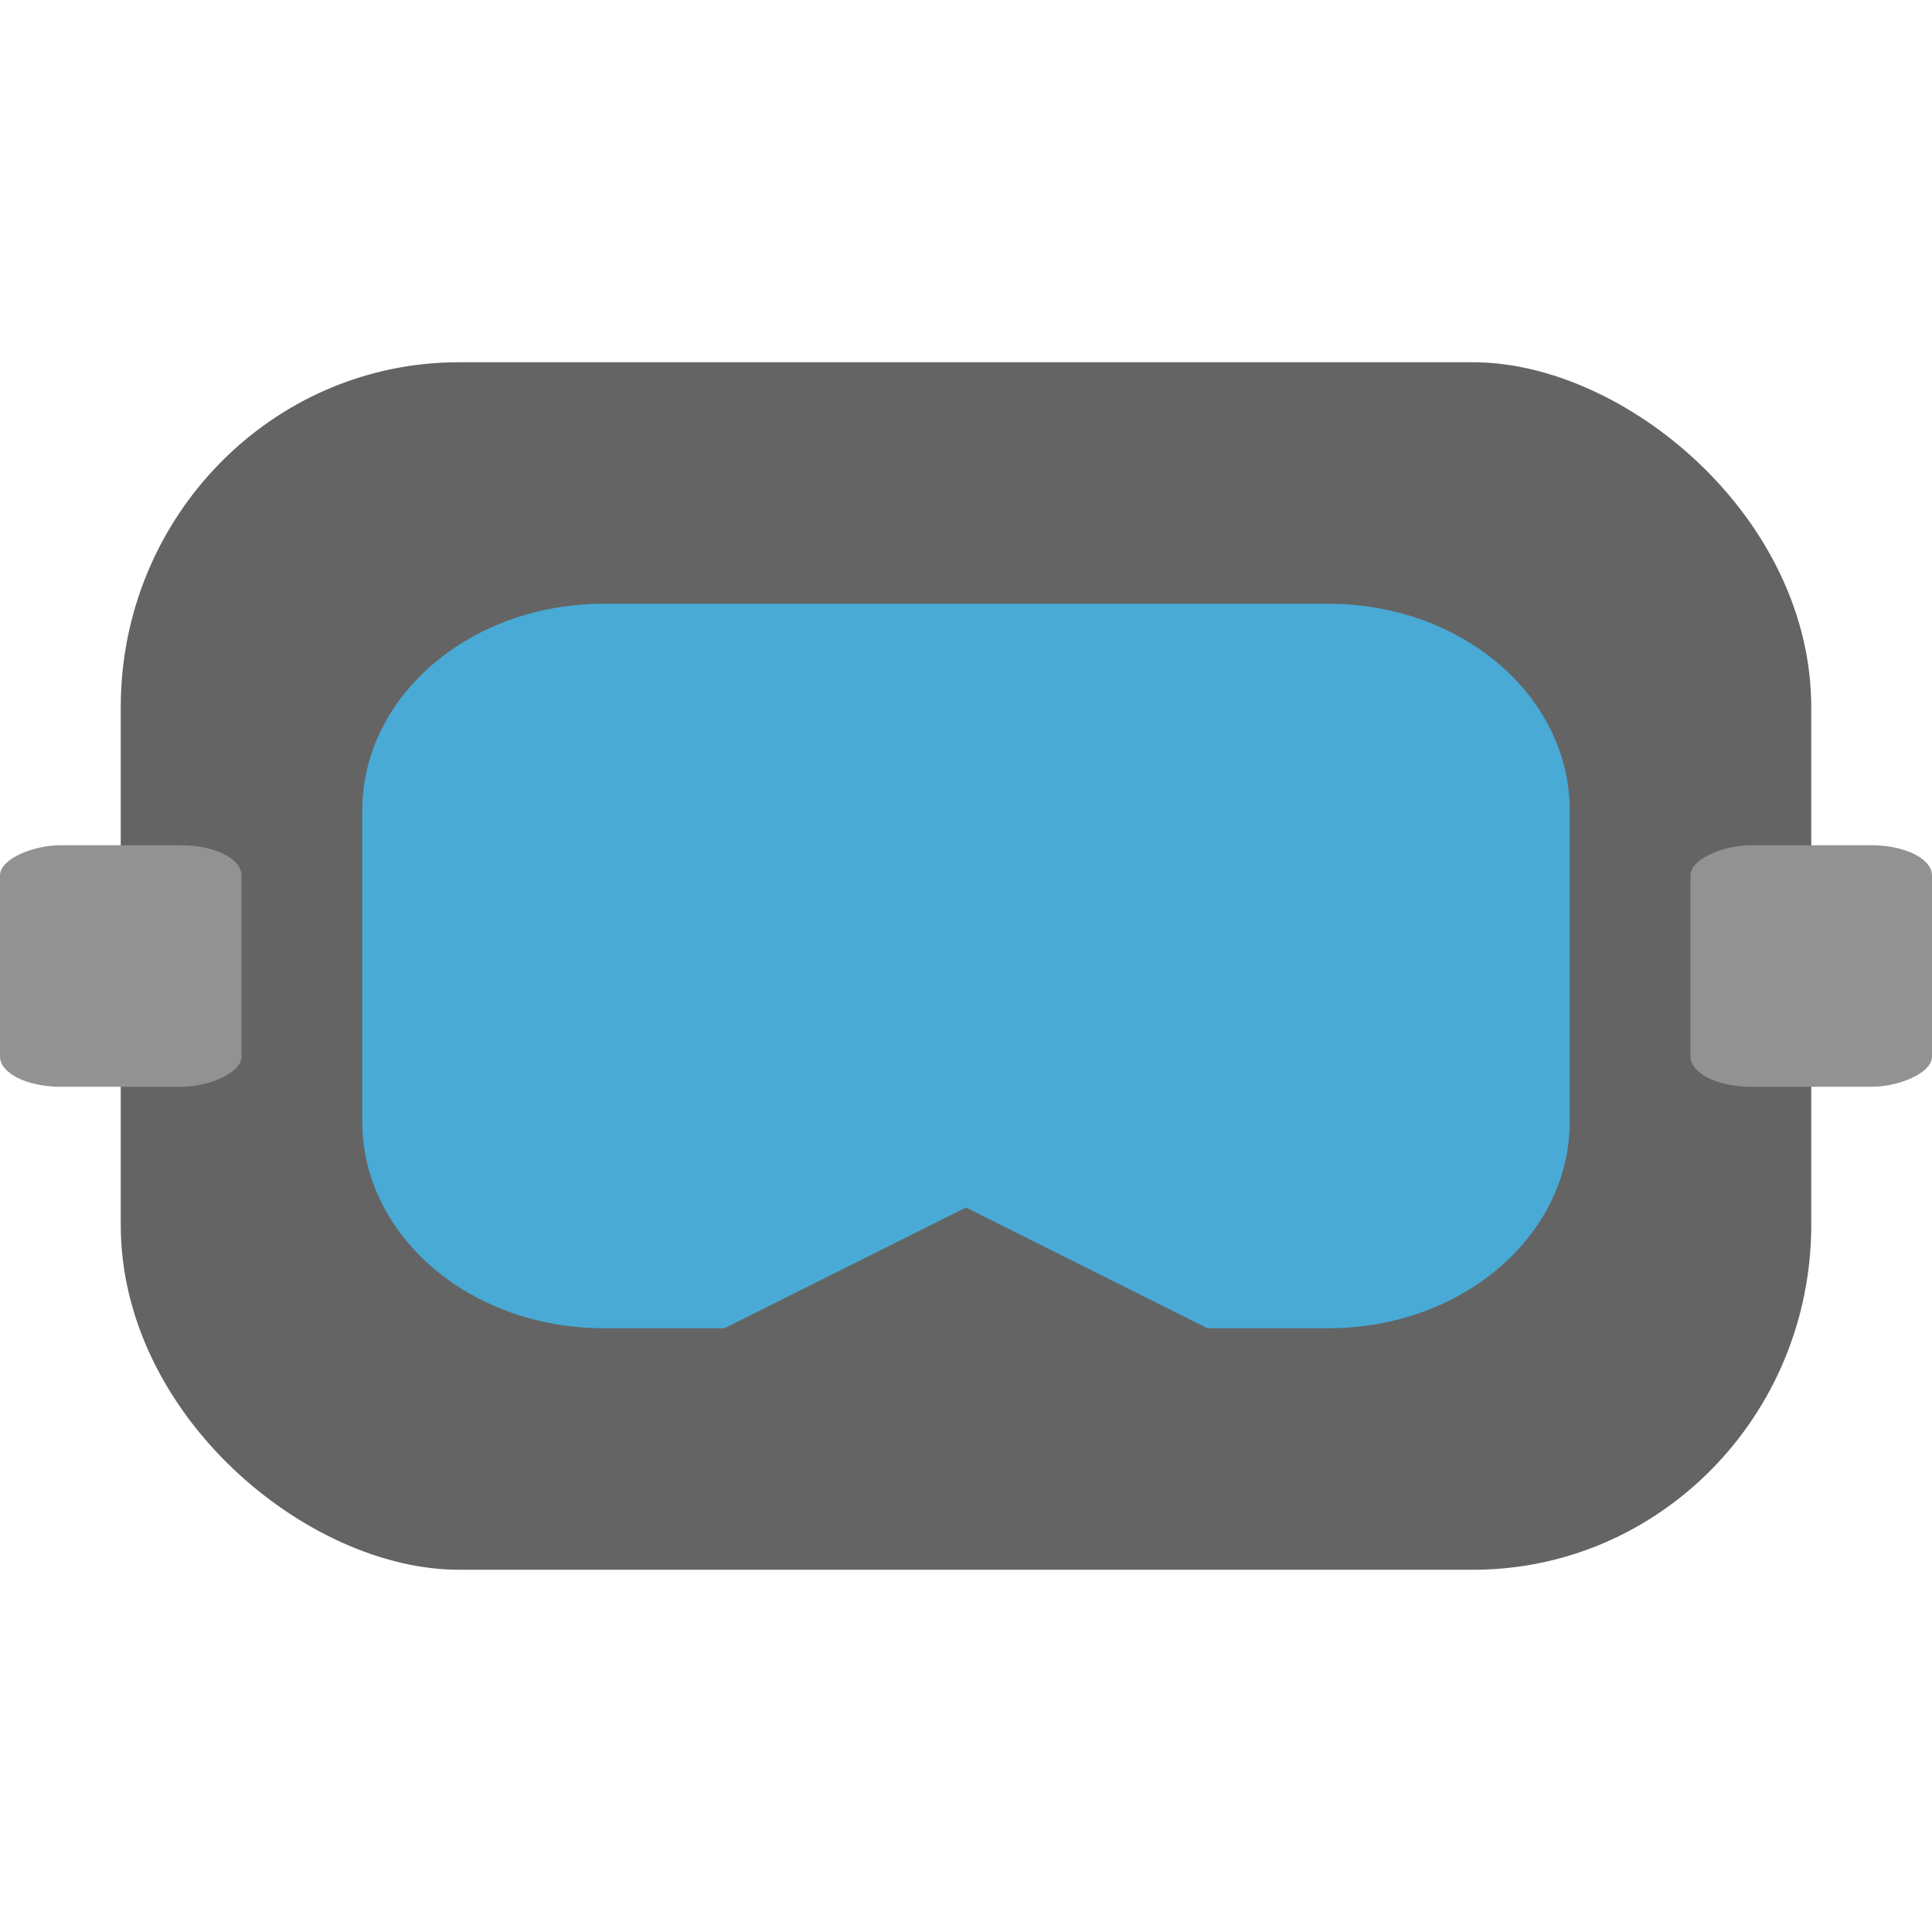 <?xml version="1.0" encoding="UTF-8" standalone="no"?>
<svg xmlns="http://www.w3.org/2000/svg" height="16" width="16" version="1">
 <rect transform="matrix(0,-1,-1,0,0,0)" rx="2.857" ry="2.8" height="14" width="10" y="-15" x="-13" style="fill:#646464"/>
 <path style="fill:#48aad5" d="M 13,9.286 V 6.714 C 13,5.765 12.108,5 11,5 H 5 C 3.892,5 3,5.765 3,6.714 V 9.286 C 3,10.235 3.892,11 5,11 h 1 l 2,-1 2,1 h 1 c 1.108,0 2,-0.765 2,-1.714 z"/>
 <rect style="fill:#929292;stroke-width:0.121;stroke-linecap:round;stroke-linejoin:round" width="2" height="2" x="7" y="-2" rx=".25" ry=".5" transform="rotate(90)"/>
 <rect transform="rotate(90)" ry=".5" rx=".25" y="-16" x="7" height="2" width="2" style="fill:#929292;stroke-width:0.121;stroke-linecap:round;stroke-linejoin:round"/>
</svg>
